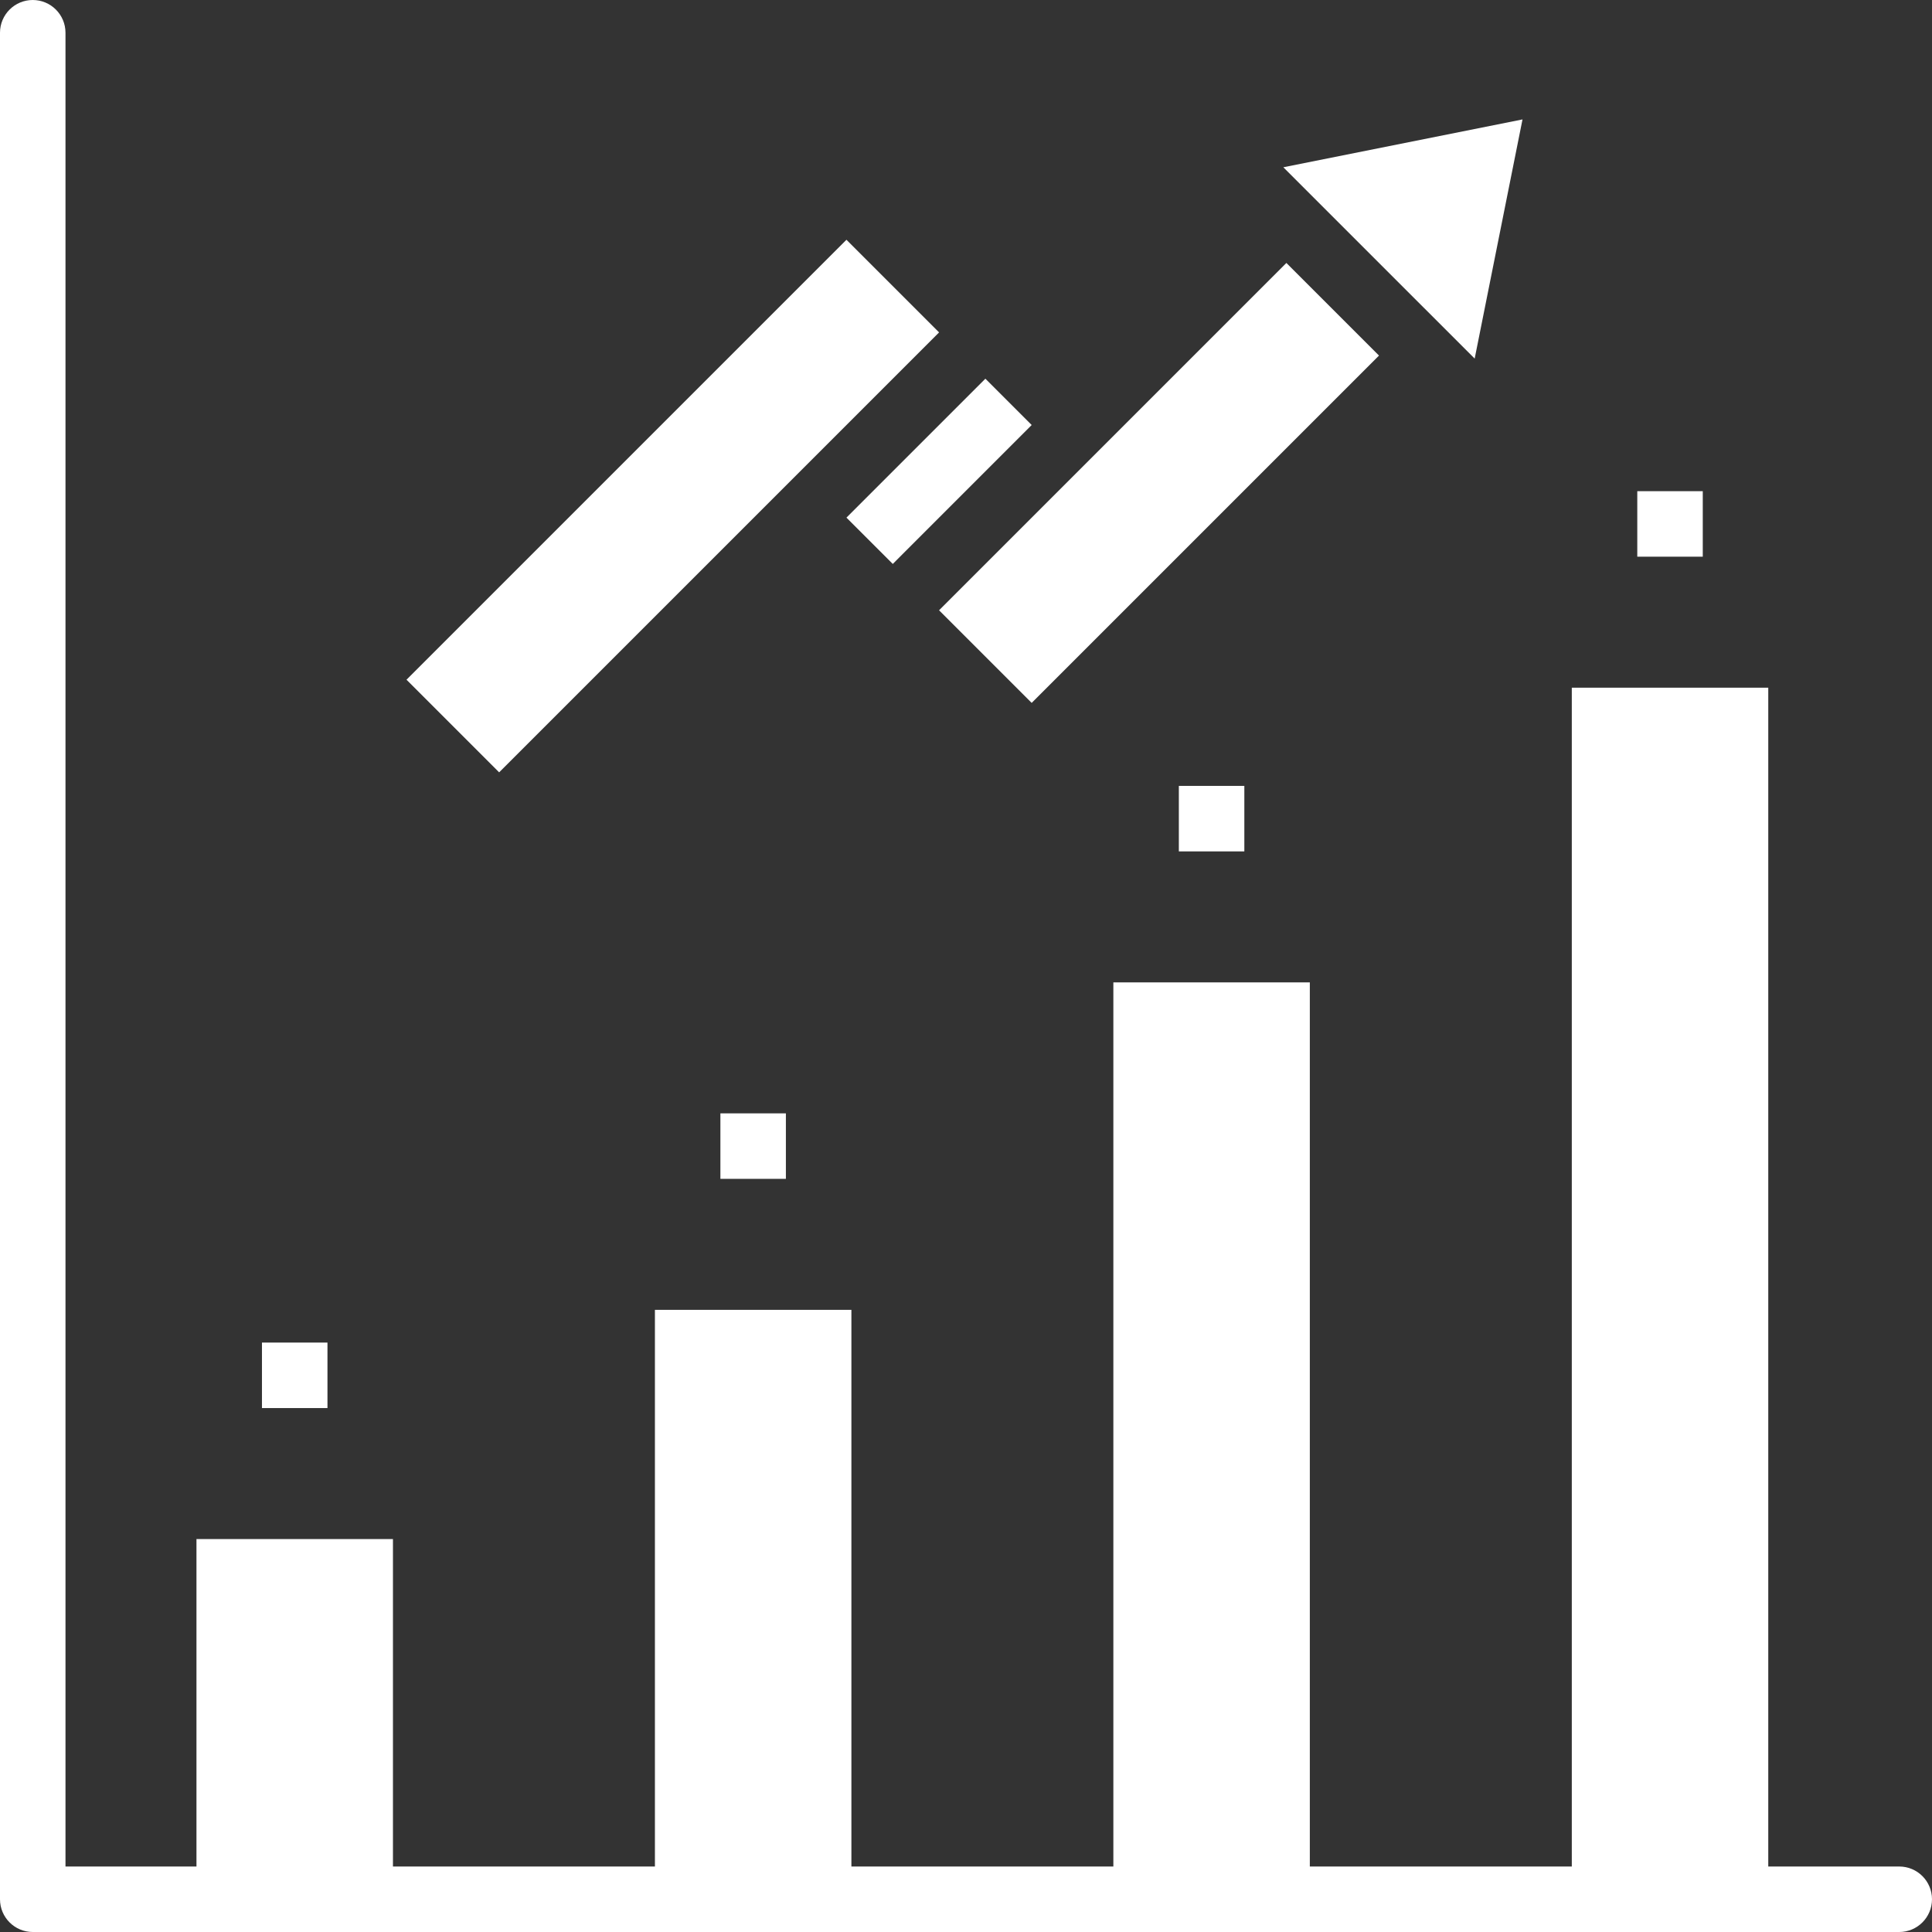 <?xml version="1.0"?>
<svg xmlns="http://www.w3.org/2000/svg" height="512px" viewBox="0 0 512 512" width="512px" class=""><rect x="0" y="0" width="512" height="512" fill="#333333" stroke="none"/><g><path d="m248.863 161.73 92.043-92.043 24.543 24.543-92.043 92.043zm0 0" data-original="#000000" class="active-path" data-old_color="#ffffff" fill="#ffffff"/><path d="m205.91 131.047 42.957-42.957-24.551-24.551-116.59 116.59 24.551 24.551zm0 0" data-original="#000000" class="active-path" data-old_color="#ffffff" fill="#ffffff"/><path d="m403.48 31.648-63.383 12.68 50.707 50.703zm0 0" data-original="#000000" class="active-path" data-old_color="#ffffff" fill="#ffffff"/><path d="m236.598 149.453 3.34-3.352 33.469-33.469-12.27-12.273-36.82 36.82zm0 0" data-original="#000000" class="active-path" data-old_color="#ffffff" fill="#ffffff"/><path d="m69.422 355.797h17.359v17.355h-17.359zm0 0" data-original="#000000" class="active-path" data-old_color="#ffffff" fill="#ffffff"/><path d="m190.914 295.051h17.355v17.355h-17.355zm0 0" data-original="#000000" class="active-path" data-old_color="#ffffff" fill="#ffffff"/><path d="m312.406 208.27h17.355v17.359h-17.355zm0 0" data-original="#000000" class="active-path" data-old_color="#ffffff" fill="#ffffff"/><path d="m433.898 130.168h17.355v17.359h-17.355zm0 0" data-original="#000000" class="active-path" data-old_color="#ffffff" fill="#ffffff"/><path d="m503.32 494.645h-34.711v-312.406h-52.066v312.406h-69.426v-234.305h-52.066v234.305h-69.422v-147.527h-52.07v147.527h-69.422v-86.781h-52.07v86.781h-34.711v-485.965c0-4.793-3.883-8.68-8.676-8.68-4.793 0-8.68 3.887-8.68 8.68v494.641c0 4.793 3.887 8.68 8.68 8.68h494.641c4.793 0 8.68-3.887 8.68-8.68 0-4.789-3.887-8.676-8.68-8.676zm0 0" data-original="#000000" class="active-path" data-old_color="#ffffff" fill="#ffffff"/></g> </svg>
